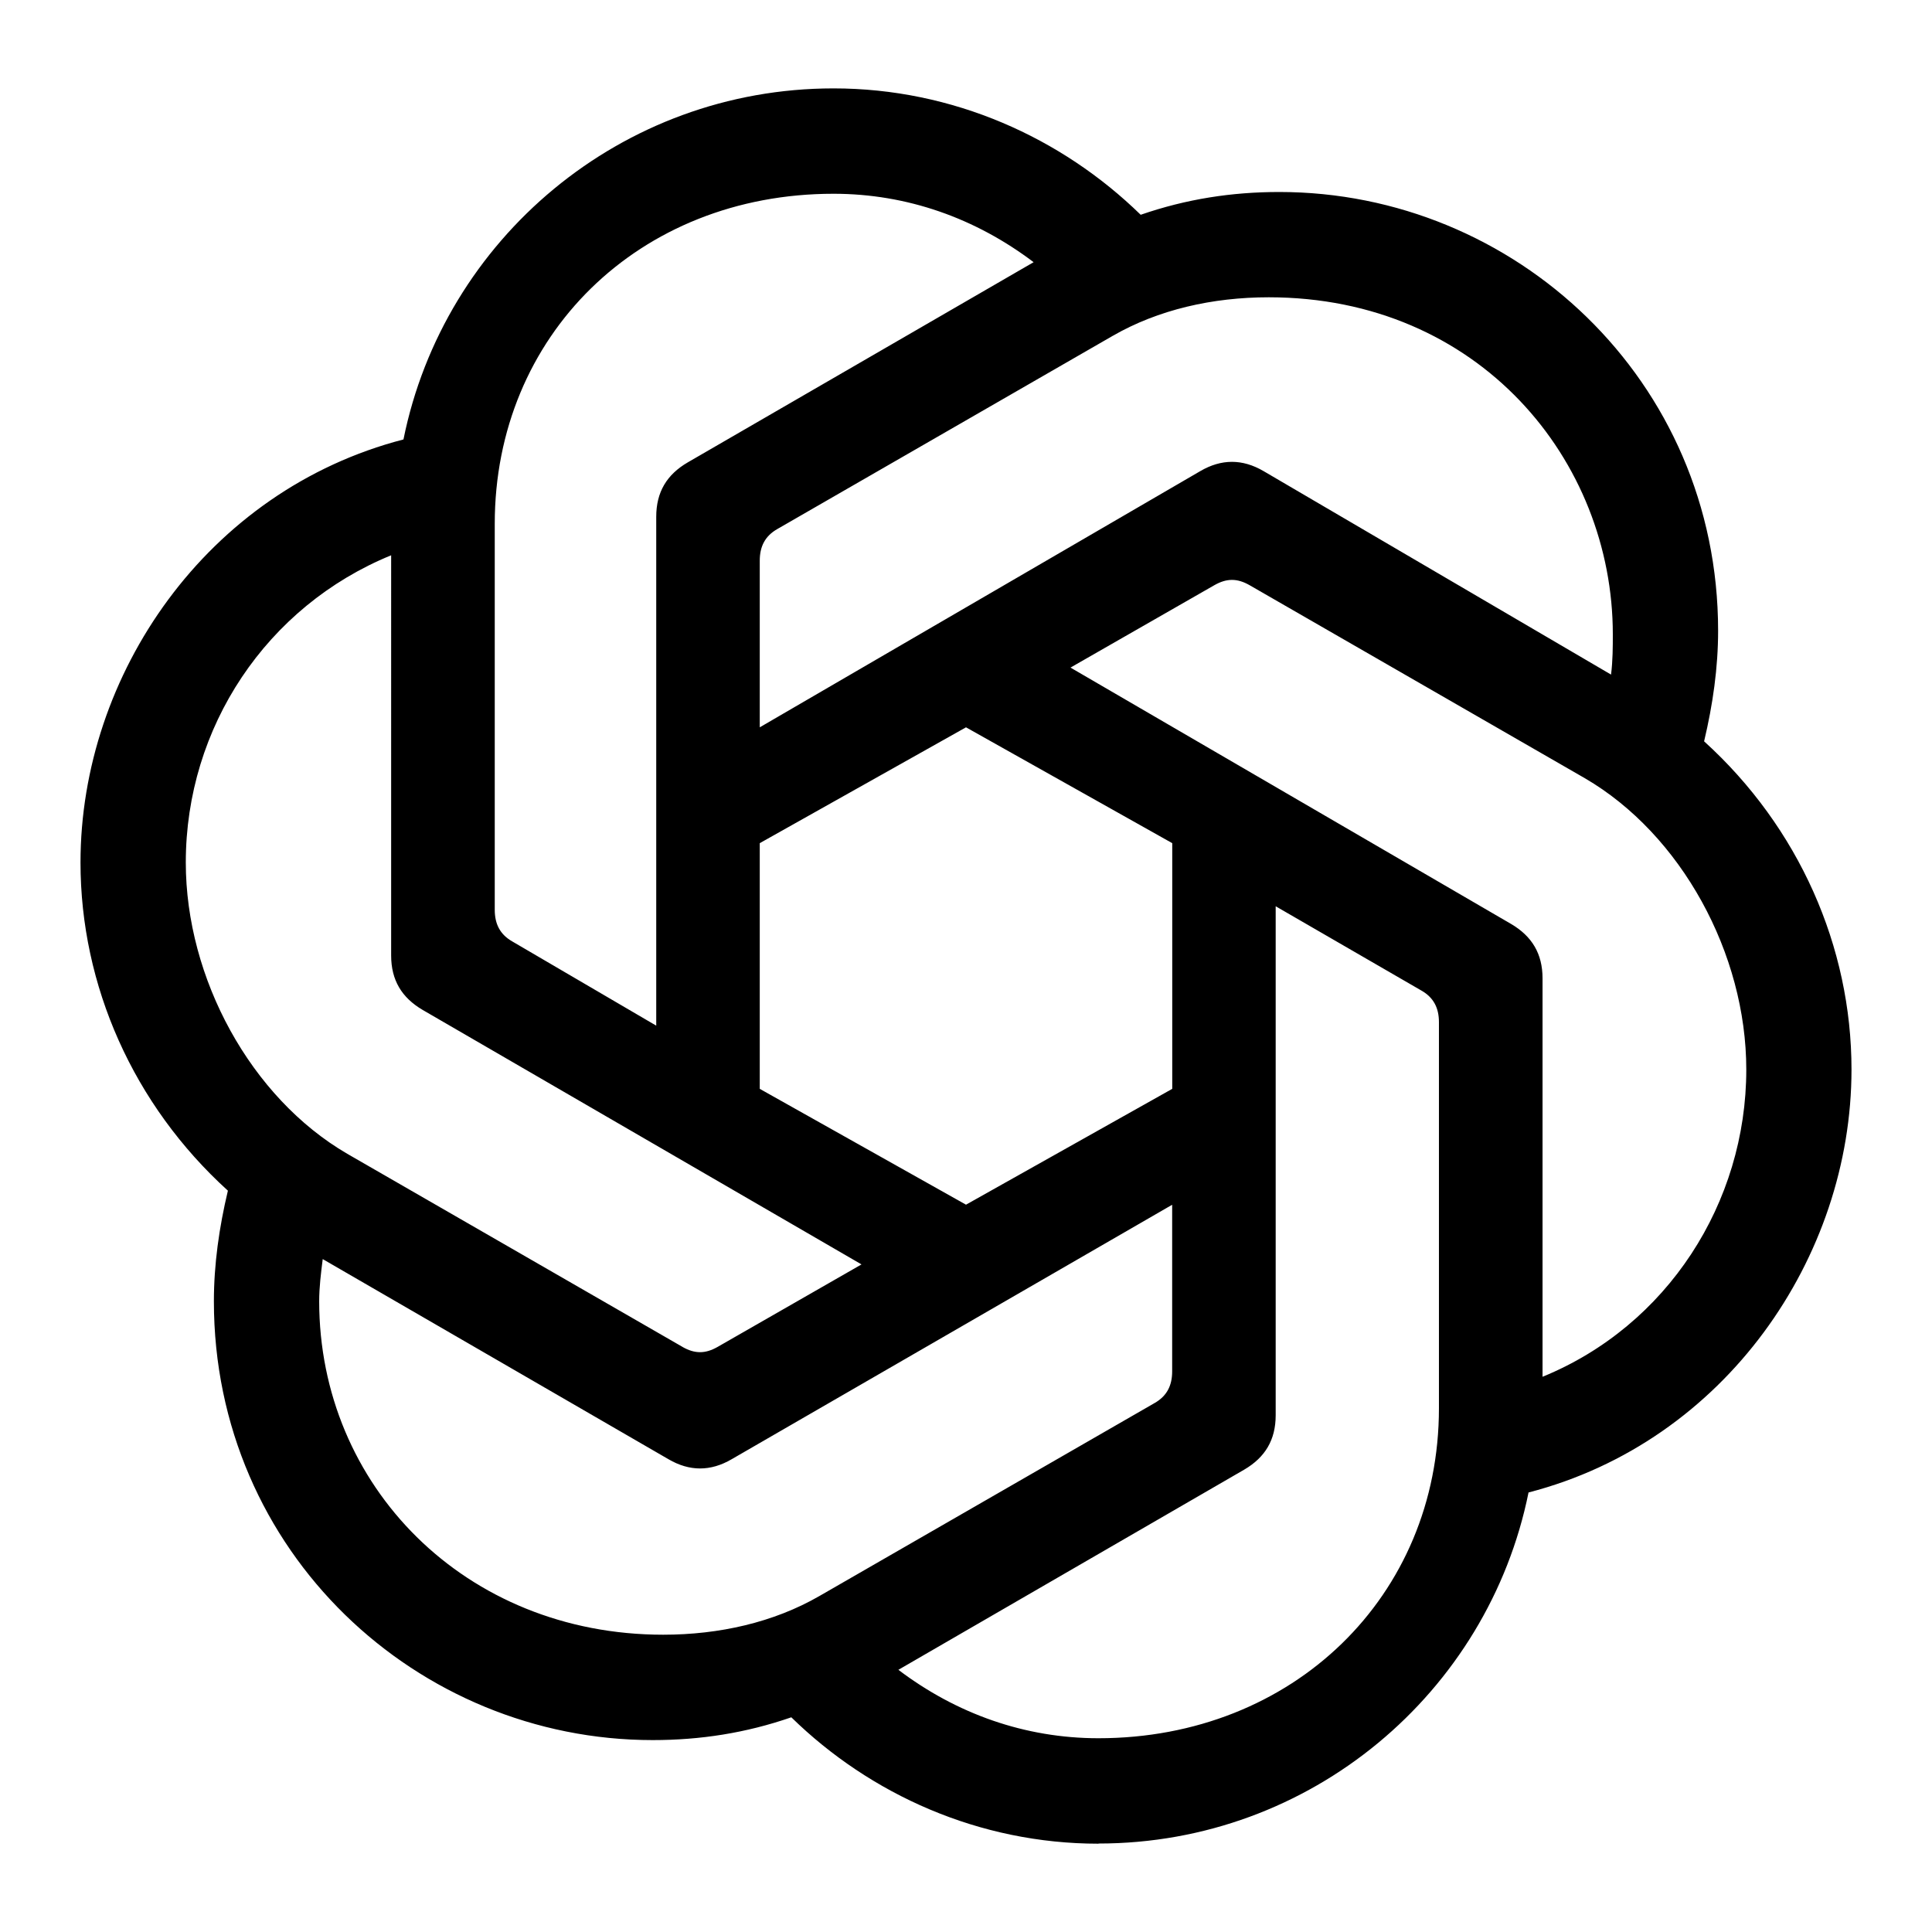 <?xml version="1.0" encoding="UTF-8" standalone="no"?>
<svg
   width="24"
   height="24"
   fill="none"
   version="1.1"
   viewBox="0 0 24 24"
   id="svg623"
   xmlns="http://www.w3.org/2000/svg"
   xmlns:svg="http://www.w3.org/2000/svg">
  <defs
     id="defs351" />
  <path
     d="M 9.438,9.035 V 6.964 c 0,-0.174 0.065,-0.305 0.218,-0.392 L 13.821,4.173 c 0.567,-0.327 1.243,-0.48 1.94,-0.48 2.616,0 4.274,2.028 4.274,4.186 0,0.153 0,0.327 -0.022,0.501 L 15.696,5.852 c -0.262,-0.153 -0.523,-0.153 -0.785,0 z m 9.724,8.067 v -4.949 c 0,-0.305 -0.131,-0.523 -0.392,-0.676 L 13.298,8.293 15.086,7.269 c 0.153,-0.087 0.283,-0.087 0.436,0 l 4.165,2.398 c 1.199,0.698 2.006,2.18 2.006,3.619 0,1.657 -0.981,3.183 -2.529,3.816 z M 8.152,12.741 6.364,11.695 C 6.211,11.608 6.146,11.477 6.146,11.302 V 6.506 c 0,-2.333 1.788,-4.099 4.208,-4.099 0.916,0 1.766,0.305 2.486,0.85 L 8.545,5.743 C 8.283,5.895 8.152,6.113 8.152,6.419 v 6.323 z m 3.848,2.224 -2.562,-1.439 v -3.052 l 2.562,-1.439 2.562,1.439 v 3.052 z m 1.646,6.628 c -0.916,0 -1.766,-0.305 -2.486,-0.85 l 4.295,-2.486 c 0.262,-0.153 0.392,-0.371 0.392,-0.676 v -6.323 l 1.81,1.047 c 0.153,0.087 0.218,0.218 0.218,0.392 v 4.797 c 0,2.333 -1.81,4.099 -4.23,4.099 z M 8.479,16.732 4.314,14.333 c -1.199,-0.698 -2.006,-2.18 -2.006,-3.619 0,-1.679 1.003,-3.183 2.551,-3.816 V 11.87 c 0,0.305 0.131,0.523 0.392,0.676 l 5.451,3.161 -1.788,1.025 c -0.153,0.087 -0.283,0.087 -0.436,0 z M 8.239,20.307 c -2.464,0 -4.274,-1.853 -4.274,-4.143 0,-0.174 0.022,-0.349 0.044,-0.523 l 4.295,2.486 c 0.262,0.153 0.523,0.153 0.785,0 l 5.472,-3.161 v 2.071 c 0,0.174 -0.065,0.305 -0.218,0.392 l -4.165,2.398 c -0.567,0.327 -1.243,0.48 -1.94,0.48 z m 5.407,2.594 c 2.638,0 4.84,-1.875 5.342,-4.361 C 21.43,17.909 23,15.619 23,13.286 c 0,-1.526 -0.654,-3.009 -1.831,-4.077 0.109,-0.458 0.174,-0.916 0.174,-1.373 0,-3.118 -2.529,-5.451 -5.451,-5.451 -0.589,0 -1.155,0.087 -1.722,0.283 C 13.188,1.709 11.836,1.098 10.354,1.098 7.716,1.098 5.513,2.973 5.012,5.459 2.57,6.091 1,8.38 1,10.714 c 0,1.526 0.654,3.009 1.831,4.077 -0.109,0.458 -0.174,0.916 -0.174,1.374 0,3.118 2.529,5.451 5.451,5.451 0.589,0 1.156,-0.087 1.722,-0.283 0.981,0.959 2.333,1.57 3.816,1.57 z"
     fill="#000000"
     stroke-width="484.28"
     id="path616" />
</svg>
